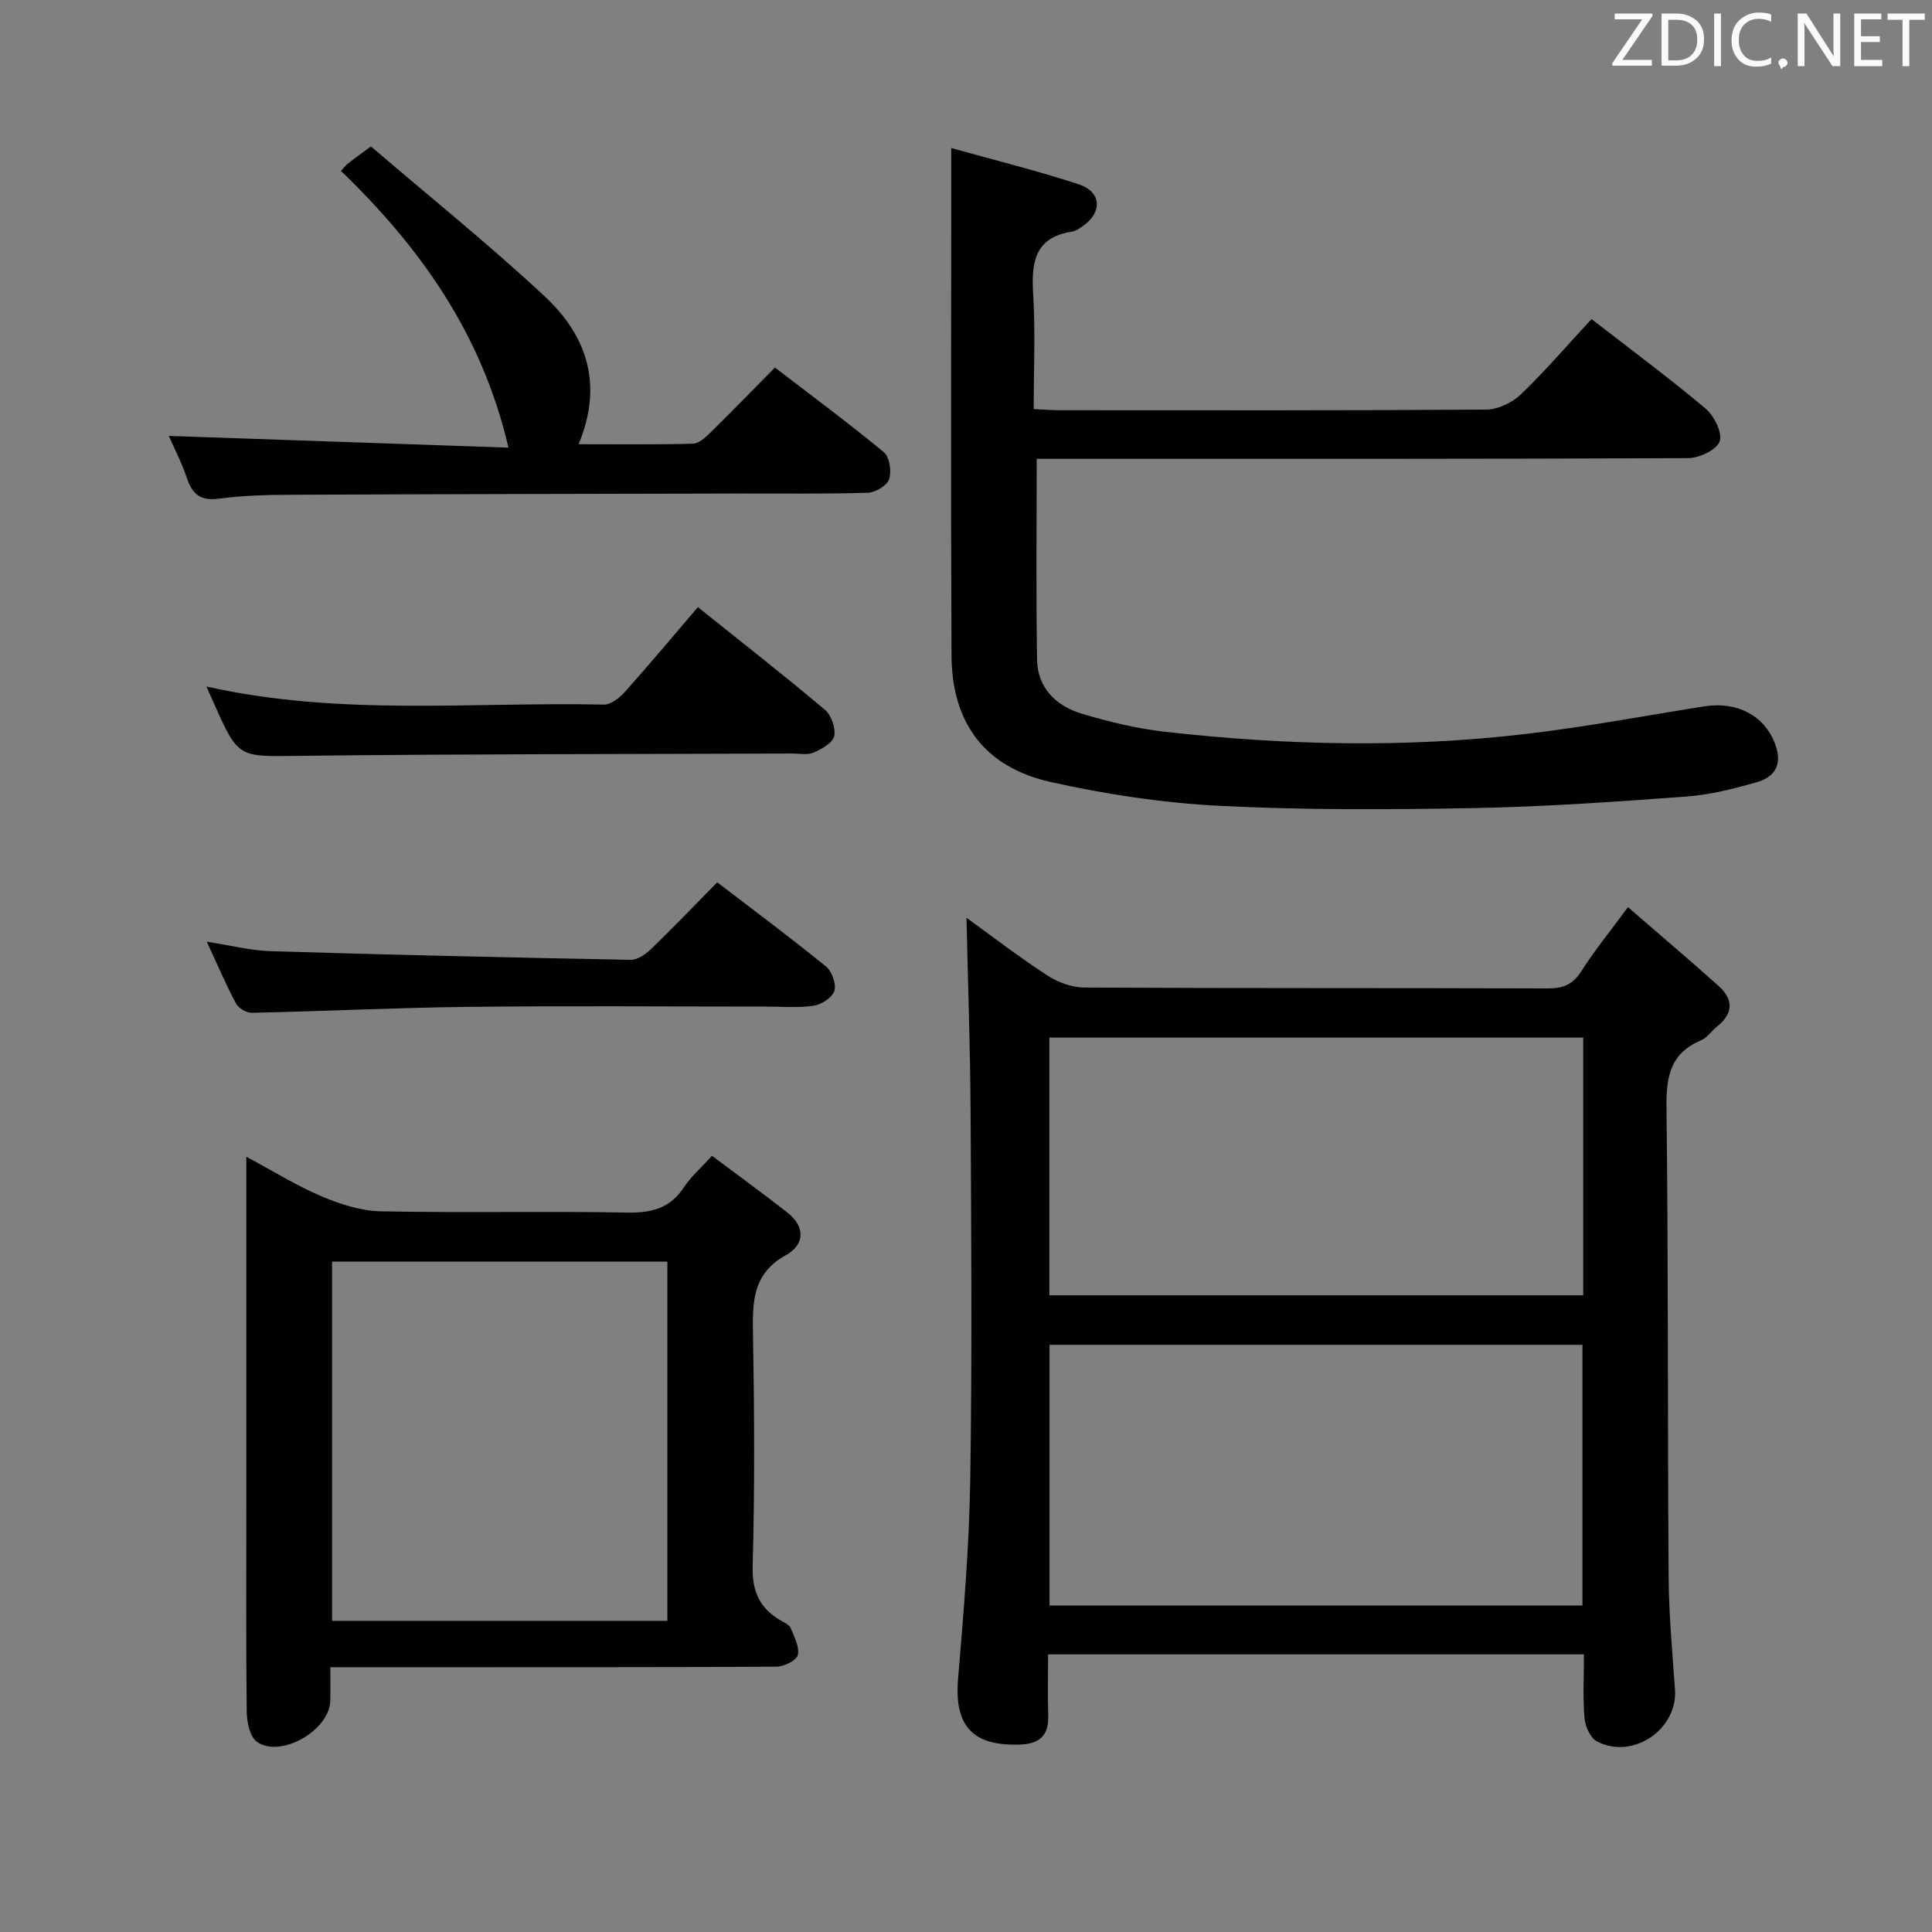 <svg enable-background="new 0 0 400 400" viewBox="0 0 400 400" xmlns="http://www.w3.org/2000/svg"><rect x="0" y="0" width="400" height="400" fill="#808080" stroke="none"/><path d="m337.05 187.81c6.53 5.67 12.71 10.9 18.74 16.29 3.07 2.74 3.16 5.66-.24 8.38-1.17.93-2.08 2.37-3.39 2.92-6.44 2.71-7.21 7.65-7.13 14.03.39 32.31.22 64.62.44 96.94.05 7.8.76 15.6 1.32 23.39.59 8.25-8.64 14.64-16.13 10.8-1.36-.7-2.45-3.09-2.6-4.79-.37-4.27-.12-8.6-.12-13.25-36.97 0-73.54 0-110.94 0 0 4.14-.12 8.39.03 12.62.15 4.29-1.89 5.94-6.01 6.06-9.77.29-13.47-3.96-12.66-13.65 1.16-13.73 2.3-27.5 2.52-41.27.4-25.31.21-50.64.07-75.96-.07-13.41-.55-26.82-.85-40.31 5.2 3.76 10.8 8.08 16.71 11.93 2.2 1.44 5.12 2.51 7.71 2.52 31.98.17 63.96.07 95.95.18 3.18.01 5.2-.82 6.94-3.59 2.66-4.18 5.83-8.05 9.64-13.24zm-119.76 90.62v53.97h110.34c0-18.19 0-35.95 0-53.97-36.89 0-73.47 0-110.34 0zm110.5-63.61c-37.12 0-73.82 0-110.53 0v53.36h110.53c0-17.89 0-35.36 0-53.36z" fill="#010100"/><path d="m329.51 66.06c8.18 6.35 16.08 12.2 23.58 18.51 1.79 1.5 3.56 5.02 2.96 6.8-.6 1.75-4.22 3.47-6.52 3.48-42.99.2-85.98.15-128.97.15-1.97 0-3.95 0-5.92 0 0 14.07-.15 27.82.07 41.56.09 5.86 3.92 9.58 9.19 11.18 5.67 1.71 11.54 3.12 17.42 3.78 24.85 2.79 49.78 3.36 74.65.43 12.33-1.45 24.56-3.76 36.83-5.7 6.86-1.08 12.37 1.88 14.61 7.49 1.68 4.2.37 7.03-3.64 8.19-4.76 1.37-9.66 2.61-14.57 2.98-14.59 1.08-29.21 2.11-43.83 2.39-17.61.33-35.27.43-52.85-.46-11.71-.59-23.48-2.37-34.93-4.92-13.7-3.05-20.53-12.22-20.59-26.25-.17-34.64-.05-69.28-.05-105.02 9.1 2.55 17.84 4.7 26.37 7.5 4.77 1.57 4.97 5.82.85 8.66-.68.47-1.43 1.02-2.21 1.14-7.8 1.2-8.45 6.43-8.05 12.98.47 7.77.11 15.59.11 23.76 1.98.1 3.59.24 5.2.24 29.49.01 58.98.08 88.47-.13 2.43-.02 5.37-1.41 7.16-3.12 5.02-4.82 9.58-10.14 14.66-15.62z" fill="#010100"/><path d="m51 239.49c5.71 3.06 10.5 6.05 15.63 8.22 3.84 1.62 8.11 3 12.22 3.08 16.98.34 33.97-.06 50.95.26 5.09.1 8.95-.87 11.83-5.28 1.43-2.18 3.49-3.94 5.78-6.47 5.31 3.98 10.51 7.76 15.57 11.71 3.82 2.98 3.63 6.7-.28 8.86-6.94 3.85-6.92 9.75-6.8 16.41.28 15.98.37 31.98-.07 47.95-.15 5.38 1.53 8.83 5.95 11.35.72.41 1.67.85 1.93 1.51.73 1.82 1.87 3.94 1.46 5.59-.28 1.13-2.89 2.38-4.47 2.39-25.98.15-51.95.1-77.93.11-4.49 0-8.97 0-14.38 0 0 2.51.06 4.75-.01 6.99-.18 6.07-10.22 11.9-15.17 8.47-1.46-1.01-2.1-4.04-2.13-6.16-.17-14.15-.08-28.3-.08-42.46 0-23.8 0-47.61 0-72.53zm17.75 21.72v74.37h69.42c0-24.86 0-49.54 0-74.37-23.22 0-46.03 0-69.42 0z" fill="#010100"/><path d="m76.79 30.31c12.17 10.43 24.48 20.32 36 31.06 8.61 8.03 12.21 18.14 7 30.6 8.25 0 15.96.1 23.67-.11 1.24-.03 2.6-1.3 3.62-2.29 4.39-4.31 8.67-8.73 13.36-13.48 7.72 5.93 15.31 11.54 22.57 17.55 1.18.98 1.61 3.98 1.06 5.6-.44 1.31-2.83 2.73-4.4 2.78-8.99.27-17.99.14-26.99.16-30.99.07-61.98.12-92.97.26-4.82.02-9.67.18-14.43.81-3.72.49-5.45-.89-6.57-4.23-1.1-3.26-2.7-6.34-3.76-8.77 23.29.81 46.47 1.61 70.32 2.43-5.49-23.6-18.26-41.45-34.66-57.28.46-.51.83-1.06 1.33-1.46 1.16-.93 2.38-1.79 4.85-3.63z" fill="#010100"/><path d="m42.74 142.14c27.71 6.2 55.07 3.14 82.27 3.74 1.45.03 3.26-1.39 4.36-2.62 5.08-5.68 9.97-11.54 15.12-17.56 8.96 7.18 17.75 14.04 26.27 21.22 1.34 1.13 2.3 3.83 1.95 5.48-.3 1.41-2.6 2.69-4.28 3.42-1.27.55-2.95.18-4.45.19-33.98.13-67.95.08-101.93.48-12.68.15-12.67.62-17.8-10.97-.4-.92-.81-1.82-1.51-3.38z" fill="#010100"/><path d="m148.5 182.67c7.81 5.99 15.29 11.55 22.51 17.43 1.23 1 2.17 3.62 1.74 5.04-.41 1.38-2.66 2.84-4.27 3.08-3.26.49-6.64.18-9.98.18-20.5 0-40.99-.17-61.49.06-14.97.17-29.93.91-44.89 1.23-1.11.02-2.75-.96-3.27-1.94-2.1-3.95-3.86-8.08-6.04-12.78 4.83.74 9.11 1.84 13.42 1.97 24.77.75 49.55 1.31 74.33 1.78 1.39.03 3.06-1.11 4.16-2.16 4.56-4.4 8.94-8.97 13.78-13.89z" fill="#010100"/><g fill="#fafafb"><path d="m342.2 3.2-6.3 9.2h6.1v1.2h-8.2v-.5l6.2-9.1h-5.7v-1.2h7.8v.4z"/><path d="m344 13.7v-10.9h3.1c1.6 0 3 .5 4.1 1.4 1.1 1 1.6 2.2 1.6 3.9s-.5 3-1.6 4-2.5 1.5-4.2 1.5h-3zm1.4-9.6v8.4h1.6c1.4 0 2.5-.4 3.2-1.1.8-.8 1.2-1.8 1.2-3.2s-.4-2.4-1.2-3.1-1.8-1-3.1-1z"/><path d="m356.3 2.8v10.9h-1.4v-10.9z"/><path d="m366.6 13.2c-.8.4-1.8.6-3 .6-1.6 0-2.8-.5-3.7-1.5s-1.4-2.3-1.4-3.9c0-1.7.5-3.2 1.6-4.2s2.4-1.6 4-1.6c1 0 1.9.1 2.6.4v1.5c-.8-.4-1.6-.6-2.6-.6-1.2 0-2.2.4-3 1.2s-1.1 1.9-1.1 3.3c0 1.3.4 2.3 1.1 3.1s1.6 1.1 2.8 1.1c1.1 0 2-.2 2.8-.7v1.3z"/><path d="m368.2 13c0-.3.1-.5.3-.6.2-.2.4-.3.6-.3.3 0 .5.1.7.3s.3.4.3.6-.1.5-.3.6c-.2.2-.4.3-.7.3-.3 1-.5-.1-.6-.3-.2-.2-.3-.4-.3-.6z"/><path d="m381.1 13.7h-1.7l-5.5-8.4c-.2-.2-.3-.5-.4-.7 0 .2.1.8.1 1.5v7.6h-1.4v-10.9h1.8l5.3 8.3c.3.4.4.6.4.8 0-.3-.1-.8-.1-1.6v-7.5h1.4v10.9z"/><path d="m389.7 13.7h-5.8v-10.9h5.6v1.2h-4.2v3.5h3.9v1.2h-3.9v3.7h4.4z"/><path d="m398.4 4.1h-3.1v9.6h-1.4v-9.6h-3.1v-1.3h7.7v1.3z"/></g></svg>